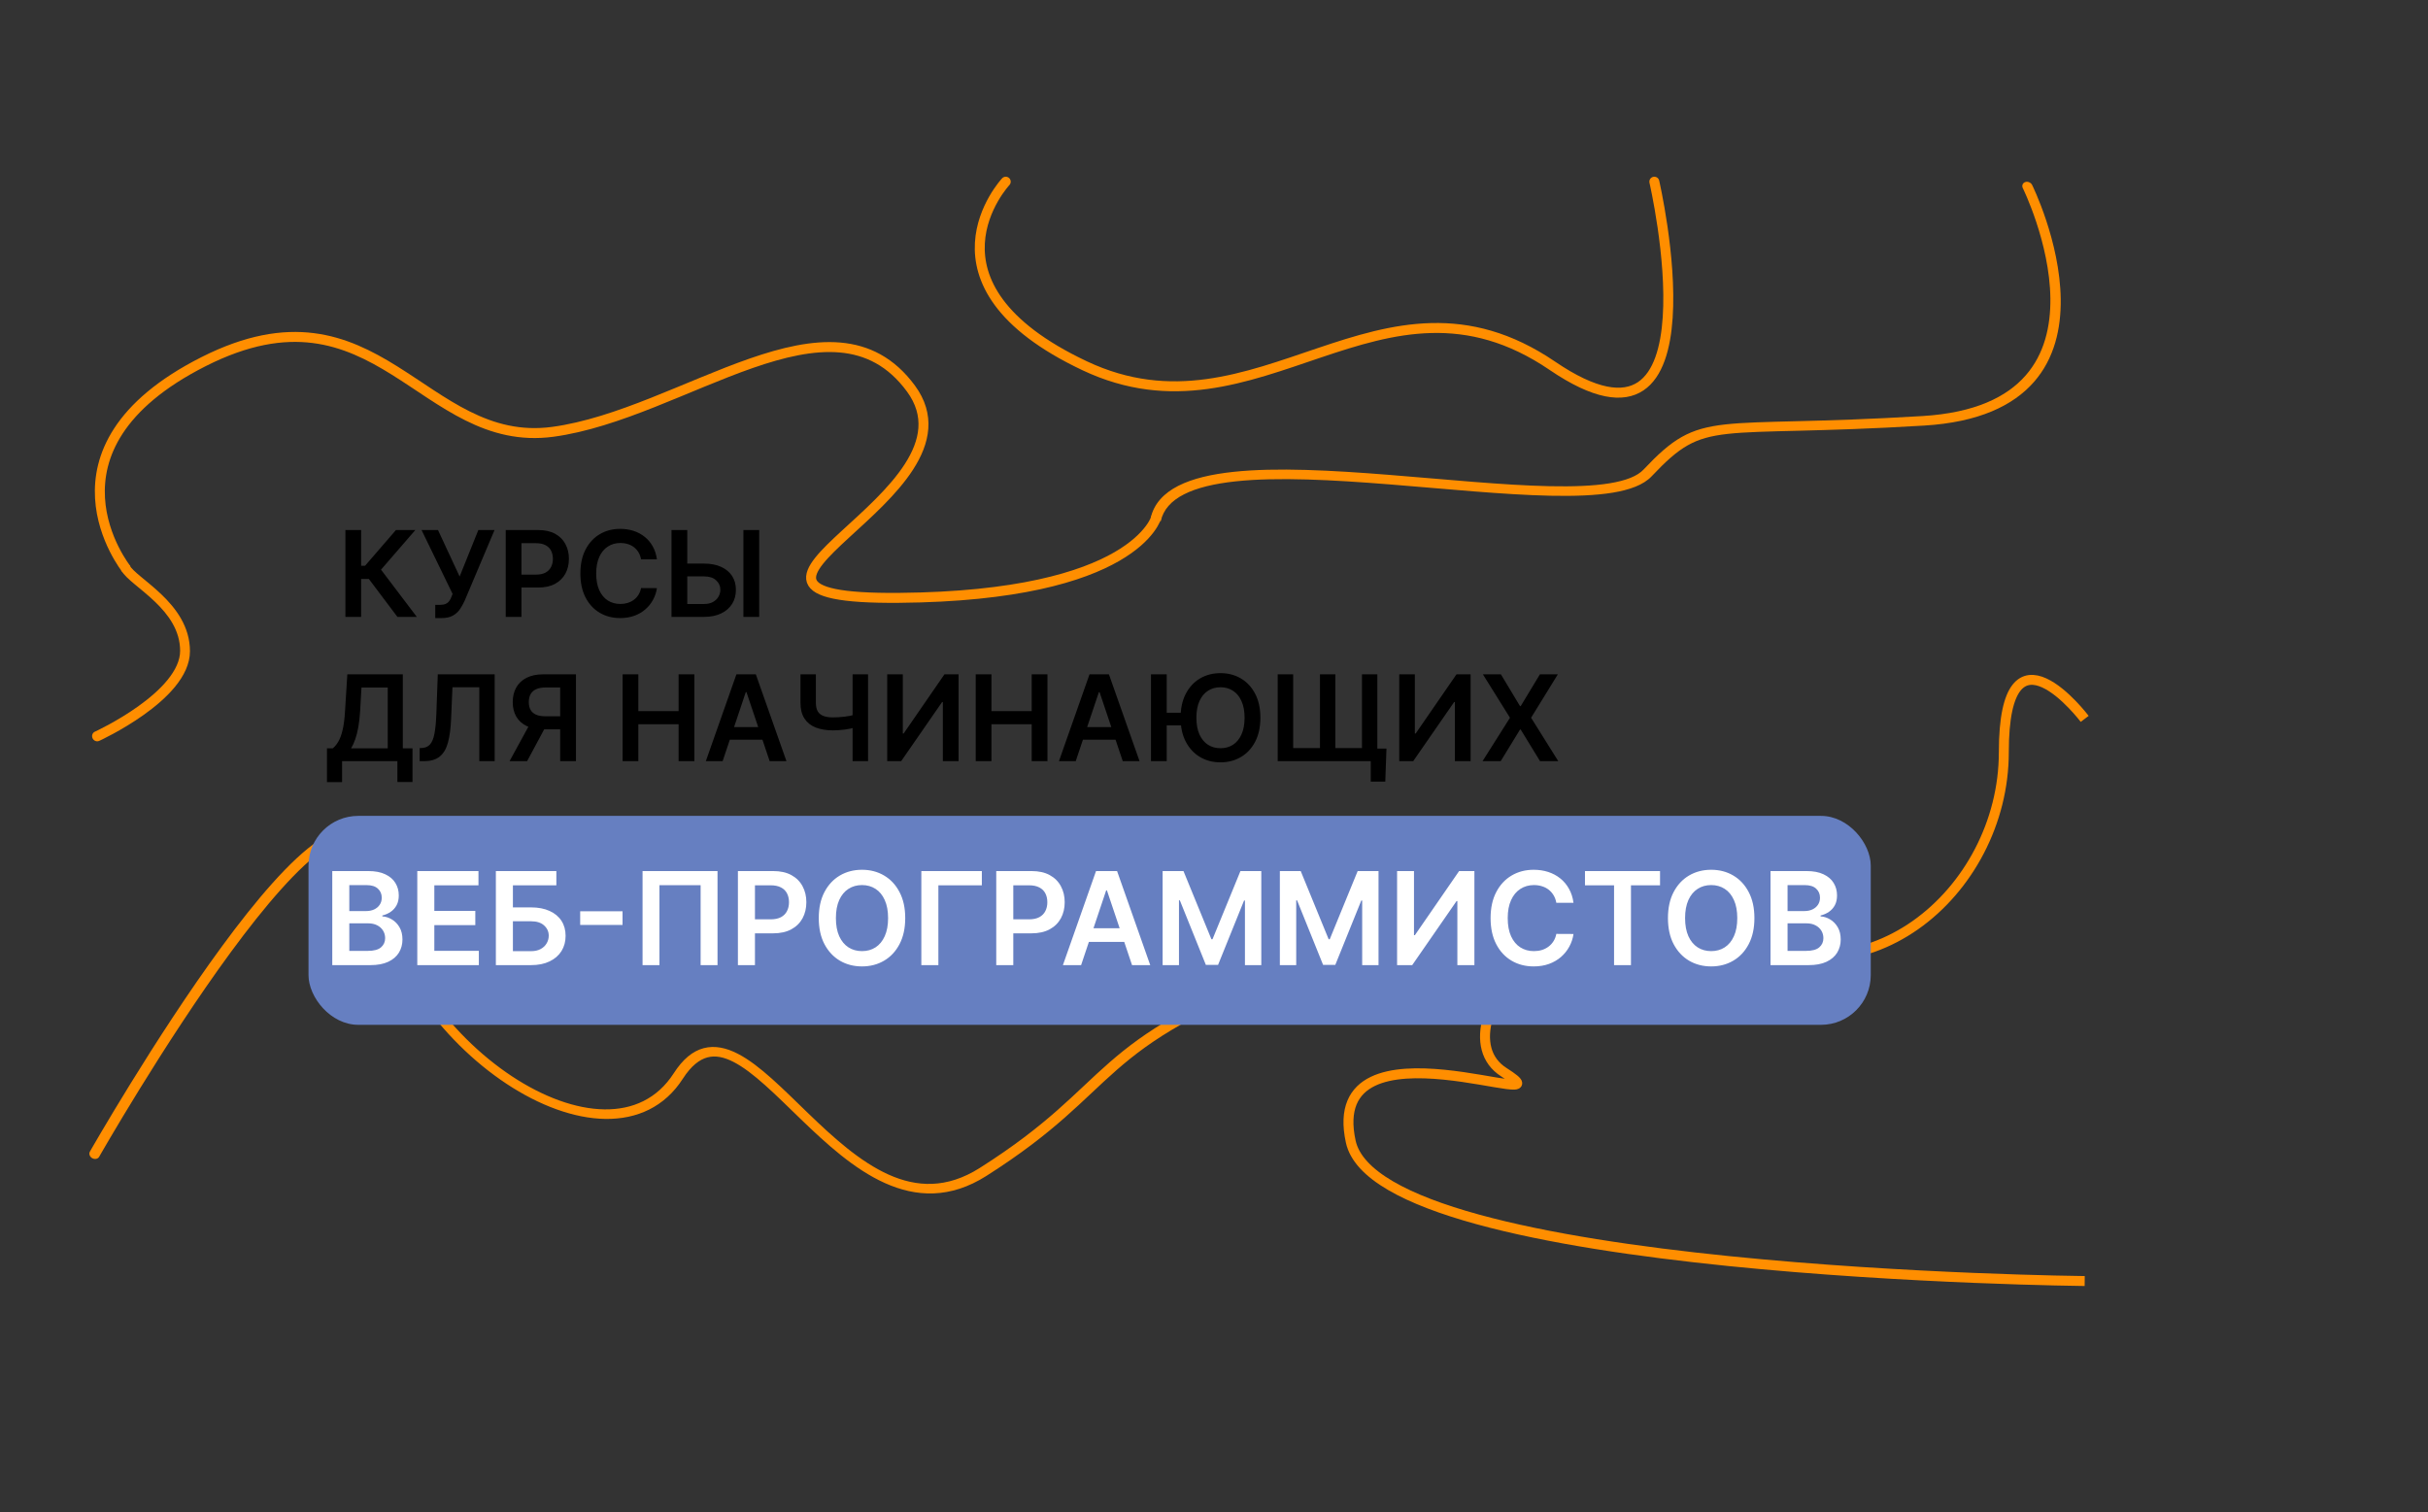 <svg width="488" height="304" viewBox="0 0 488 304" fill="none" xmlns="http://www.w3.org/2000/svg">
<rect x="0" y="0" width="488" height="304" fill="#333333" stroke="none"/>
<path d="M408.437 37.185C408.19 36.684 407.569 36.42 407.051 36.594C406.534 36.768 406.315 37.314 406.563 37.815L408.437 37.185ZM233.294 104.766C233.815 102.428 235.414 100.666 237.98 99.36C240.566 98.043 244.09 97.214 248.329 96.758C256.809 95.847 267.848 96.457 279.204 97.36C290.511 98.259 302.134 99.447 311.615 99.648C316.36 99.748 320.625 99.604 324.085 99.039C327.516 98.478 330.317 97.481 331.951 95.75L330.319 94.401C329.093 95.7 326.806 96.609 323.506 97.148C320.234 97.682 316.123 97.829 311.43 97.73C302.037 97.531 290.542 96.354 279.151 95.449C267.81 94.547 256.573 93.916 247.864 94.852C243.508 95.32 239.709 96.187 236.826 97.655C233.924 99.133 231.91 101.245 231.256 104.183L233.294 104.766ZM331.951 95.75C334.801 92.731 336.938 90.802 339.195 89.523C341.426 88.258 343.829 87.597 347.269 87.216C350.741 86.832 355.196 86.739 361.537 86.58C367.858 86.421 375.992 86.197 386.75 85.544L386.385 83.63C375.665 84.28 367.561 84.504 361.249 84.662C354.957 84.82 350.384 84.914 346.797 85.311C343.178 85.712 340.492 86.427 337.969 87.857C335.471 89.273 333.189 91.36 330.319 94.401L331.951 95.75ZM386.75 85.544C397.689 84.88 404.629 81.536 408.796 76.781C412.95 72.042 414.251 66.013 414.181 60.162C414.111 54.312 412.672 48.569 411.261 44.307C410.555 42.172 409.852 40.398 409.325 39.156C409.061 38.535 408.841 38.046 408.686 37.71C408.609 37.542 408.548 37.413 408.505 37.325C408.484 37.281 408.468 37.246 408.456 37.223C408.45 37.211 408.446 37.202 408.443 37.196C408.441 37.193 408.44 37.19 408.439 37.188C408.439 37.188 408.438 37.187 408.438 37.186C408.438 37.185 408.437 37.185 407.5 37.5C406.563 37.815 406.563 37.815 406.563 37.815C406.563 37.815 406.563 37.815 406.563 37.815C406.563 37.816 406.564 37.818 406.565 37.82C406.567 37.824 406.571 37.831 406.576 37.841C406.585 37.86 406.6 37.89 406.619 37.93C406.657 38.01 406.714 38.131 406.788 38.29C406.934 38.607 407.145 39.076 407.4 39.676C407.909 40.877 408.592 42.599 409.279 44.674C410.655 48.833 412.036 54.373 412.103 59.969C412.169 65.565 410.921 71.144 407.123 75.478C403.339 79.796 396.923 82.99 386.385 83.63L386.75 85.544Z" fill="#FF8E00"/>
<path d="M419 144.5C419 144.5 402.746 123 402.746 151.199C402.746 179.398 374.151 203.936 346.486 186.37C318.822 168.803 287.469 206.131 302.267 215.527C317.064 224.923 265.673 202.813 271.486 229.475C277.3 256.137 419 257.5 419 257.5" stroke="#FF8E00" stroke-width="2"/>
<path d="M18.068 231.482C17.814 231.928 18.025 232.521 18.54 232.807C19.055 233.093 19.678 232.964 19.932 232.518L18.068 231.482ZM19 232C19.932 232.518 19.932 232.518 19.932 232.517C19.933 232.516 19.933 232.515 19.934 232.514C19.936 232.511 19.938 232.507 19.941 232.502C19.947 232.491 19.956 232.475 19.969 232.453C19.994 232.41 20.031 232.345 20.08 232.26C20.178 232.089 20.323 231.836 20.514 231.507C20.894 230.85 21.453 229.889 22.167 228.678C23.594 226.257 25.639 222.836 28.106 218.839C33.042 210.842 39.664 200.552 46.421 191.353C53.204 182.118 60.042 174.097 65.401 170.534C66.732 169.649 67.922 169.073 68.952 168.809C69.977 168.545 70.759 168.609 71.366 168.882C71.968 169.153 72.589 169.719 73.141 170.813C73.697 171.914 74.143 173.476 74.417 175.593L76.48 175.578C76.193 173.35 75.707 171.55 75.008 170.168C74.306 168.778 73.35 167.737 72.102 167.175C70.858 166.614 69.517 166.616 68.192 166.956C66.873 167.295 65.487 167.99 64.067 168.934C58.421 172.689 51.427 180.945 44.66 190.159C37.866 199.409 31.218 209.741 26.271 217.754C23.797 221.762 21.747 225.193 20.315 227.622C19.599 228.836 19.038 229.801 18.655 230.462C18.464 230.792 18.317 231.047 18.219 231.219C18.169 231.305 18.132 231.371 18.106 231.415C18.094 231.437 18.084 231.454 18.078 231.465C18.075 231.47 18.072 231.475 18.071 231.477C18.07 231.479 18.069 231.48 18.069 231.481C18.068 231.482 18.068 231.482 19 232ZM74.417 175.593C76.703 193.293 88.638 209.152 101.806 217.854C108.391 222.207 115.368 224.824 121.668 224.912C128.019 225 133.588 222.512 137.238 216.839L135.42 215.728C132.101 220.887 127.136 223.073 121.467 222.994C115.746 222.914 109.217 220.521 102.886 216.337C90.22 207.966 78.684 192.644 76.48 175.578L74.417 175.593ZM260.733 195.459C265.979 193.493 269.473 191.537 271.487 189.574C273.526 187.587 274.145 185.477 273.292 183.342C272.484 181.319 270.45 179.55 267.919 178.013C265.354 176.457 262.096 175.03 258.561 173.744C251.485 171.171 243.122 169.1 236.553 167.674C233.264 166.96 230.414 166.406 228.385 166.031C227.371 165.843 226.562 165.699 226.005 165.603C225.727 165.555 225.512 165.518 225.366 165.494C225.293 165.481 225.238 165.472 225.2 165.466C225.181 165.463 225.167 165.46 225.157 165.459C225.152 165.458 225.148 165.457 225.146 165.457C225.145 165.457 225.144 165.456 225.143 165.456C225.142 165.456 225.142 165.456 225.073 166.4C225.005 167.344 225.005 167.344 225.006 167.344C225.006 167.344 225.007 167.345 225.008 167.345C225.01 167.345 225.013 167.346 225.018 167.346C225.027 167.348 225.04 167.35 225.058 167.353C225.094 167.359 225.148 167.368 225.219 167.38C225.361 167.404 225.572 167.44 225.846 167.487C226.395 167.582 227.195 167.724 228.2 167.91C230.21 168.283 233.036 168.832 236.297 169.54C242.83 170.958 251.07 173.002 257.993 175.52C261.457 176.78 264.548 178.142 266.919 179.581C269.324 181.041 270.812 182.474 271.351 183.822C271.845 185.059 271.633 186.49 269.904 188.176C268.149 189.886 264.935 191.735 259.773 193.669L260.733 195.459ZM137.238 216.839C138.923 214.22 140.6 212.964 142.207 212.541C143.783 212.127 145.492 212.463 147.442 213.466C149.412 214.479 151.528 216.124 153.82 218.173C156.11 220.219 158.494 222.592 161.037 225.045C166.068 229.898 171.689 235.041 177.868 237.813C180.982 239.21 184.263 240.019 187.695 239.881C191.127 239.743 194.64 238.662 198.235 236.381L196.933 234.761C193.572 236.894 190.389 237.843 187.374 237.964C184.36 238.085 181.444 237.381 178.6 236.105C172.863 233.53 167.522 228.685 162.46 223.802C159.956 221.387 157.511 218.954 155.177 216.869C152.846 214.785 150.545 212.973 148.293 211.814C146.021 210.645 143.703 210.095 141.436 210.691C139.201 211.279 137.22 212.931 135.42 215.728L137.238 216.839ZM198.235 236.381C212.224 227.506 217.585 221.06 224.497 215.028C231.385 209.018 239.994 203.229 260.733 195.459L259.773 193.669C238.875 201.499 230.064 207.387 222.983 213.566C215.926 219.725 210.771 225.982 196.933 234.761L198.235 236.381Z" fill="#FF8E00"/>
<path d="M19.068 147.074C18.577 147.298 18.372 147.895 18.611 148.406C18.85 148.918 19.441 149.151 19.932 148.926L19.068 147.074ZM24.344 114.601C24.617 115.112 25.043 115.597 25.501 116.049C25.969 116.509 26.533 116.994 27.134 117.495C28.355 118.514 29.76 119.627 31.125 120.935C33.858 123.552 36.202 126.733 36.202 130.823L38.179 130.901C38.179 125.94 35.314 122.23 32.446 119.484C31.012 118.11 29.519 116.925 28.347 115.947C27.751 115.451 27.244 115.013 26.843 114.618C26.432 114.214 26.19 113.909 26.072 113.686L24.344 114.601ZM36.202 130.823C36.202 132.752 35.252 134.739 33.657 136.692C32.073 138.632 29.936 140.436 27.759 141.988C25.588 143.536 23.412 144.809 21.775 145.697C20.957 146.141 20.277 146.487 19.803 146.721C19.565 146.838 19.38 146.927 19.255 146.986C19.192 147.016 19.144 147.039 19.113 147.053C19.097 147.061 19.085 147.066 19.078 147.069C19.074 147.071 19.071 147.072 19.07 147.073C19.069 147.074 19.068 147.074 19.068 147.074C19.068 147.074 19.068 147.074 19.067 147.074C19.068 147.074 19.068 147.074 19.5 148C19.932 148.926 19.933 148.926 19.933 148.926C19.933 148.926 19.933 148.926 19.934 148.925C19.934 148.925 19.936 148.925 19.937 148.924C19.939 148.923 19.943 148.921 19.948 148.919C19.957 148.915 19.971 148.908 19.989 148.9C20.024 148.883 20.076 148.859 20.143 148.828C20.276 148.764 20.471 148.671 20.718 148.549C21.21 148.306 21.912 147.949 22.753 147.493C24.433 146.581 26.68 145.267 28.931 143.662C31.177 142.061 33.462 140.146 35.195 138.024C36.917 135.915 38.179 133.497 38.179 130.901L36.202 130.823Z" fill="#FF8E00"/>
<path d="M232.438 103.892C232.438 103.892 228.405 119.784 180.661 120.175C132.917 120.566 198.961 99.68 183.084 78.097C167.207 56.514 137.342 83.253 111.112 86.799C84.882 90.344 75.84 55.071 40.948 72.678C6.057 90.284 25.427 114.421 25.427 114.421" stroke="#FF8E00" stroke-width="2"/>
<path d="M202.143 36.521C202.143 36.521 183 57 218 73.521C253 90.042 277.5 50.042 312 73.521C346.5 97 332.5 36.521 332.5 36.521" stroke="#FF8E00" stroke-width="2" stroke-linecap="round"/>
<rect x="62.006" y="164" width="313.994" height="42" rx="10" fill="#667FC1"/>
<path d="M66.782 194V175.091H74.02C75.387 175.091 76.523 175.306 77.427 175.737C78.338 176.162 79.019 176.744 79.468 177.482C79.923 178.221 80.151 179.058 80.151 179.994C80.151 180.763 80.003 181.422 79.708 181.969C79.412 182.511 79.016 182.951 78.517 183.29C78.018 183.628 77.461 183.871 76.846 184.019V184.204C77.517 184.241 78.16 184.447 78.775 184.822C79.397 185.192 79.905 185.715 80.299 186.392C80.693 187.069 80.89 187.888 80.89 188.848C80.89 189.827 80.653 190.707 80.179 191.489C79.705 192.264 78.991 192.877 78.037 193.326C77.083 193.775 75.882 194 74.436 194H66.782ZM70.207 191.138H73.891C75.135 191.138 76.03 190.901 76.578 190.427C77.132 189.947 77.409 189.331 77.409 188.58C77.409 188.02 77.27 187.515 76.993 187.066C76.716 186.611 76.323 186.254 75.812 185.995C75.301 185.73 74.691 185.598 73.984 185.598H70.207V191.138ZM70.207 183.133H73.596C74.187 183.133 74.719 183.025 75.193 182.81C75.667 182.588 76.039 182.277 76.31 181.877C76.587 181.471 76.726 180.991 76.726 180.437C76.726 179.704 76.467 179.101 75.95 178.627C75.439 178.153 74.679 177.916 73.67 177.916H70.207V183.133ZM83.87 194V175.091H96.168V177.962H87.295V183.096H95.531V185.967H87.295V191.129H96.242V194H83.87ZM99.663 194V175.091H111.822V177.962H103.088V182.394H106.735C108.182 182.394 109.422 182.631 110.456 183.105C111.496 183.573 112.293 184.235 112.847 185.09C113.401 185.946 113.678 186.952 113.678 188.109C113.678 189.273 113.401 190.298 112.847 191.184C112.293 192.064 111.496 192.754 110.456 193.252C109.422 193.751 108.182 194 106.735 194H99.663ZM103.088 191.193H106.735C107.498 191.193 108.145 191.049 108.674 190.759C109.203 190.47 109.603 190.088 109.874 189.614C110.151 189.14 110.29 188.626 110.29 188.072C110.29 187.272 109.982 186.592 109.366 186.032C108.757 185.466 107.88 185.183 106.735 185.183H103.088V191.193ZM125.123 183.17V185.921H116.61V183.17H125.123ZM144.214 175.091V194H140.816V177.935H132.544V194H129.146V175.091H144.214ZM148.311 194V175.091H155.402C156.855 175.091 158.073 175.362 159.058 175.903C160.049 176.445 160.797 177.19 161.302 178.138C161.813 179.08 162.068 180.151 162.068 181.351C162.068 182.563 161.813 183.641 161.302 184.582C160.791 185.524 160.037 186.266 159.04 186.808C158.043 187.343 156.815 187.611 155.356 187.611H150.656V184.795H154.894C155.744 184.795 156.439 184.647 156.981 184.352C157.522 184.056 157.923 183.65 158.181 183.133C158.446 182.616 158.578 182.022 158.578 181.351C158.578 180.68 158.446 180.089 158.181 179.578C157.923 179.067 157.519 178.67 156.972 178.387C156.43 178.098 155.731 177.953 154.876 177.953H151.737V194H148.311ZM181.94 184.545C181.94 186.583 181.558 188.328 180.795 189.781C180.038 191.227 179.004 192.335 177.693 193.104C176.388 193.874 174.907 194.259 173.252 194.259C171.596 194.259 170.112 193.874 168.801 193.104C167.496 192.329 166.462 191.218 165.699 189.771C164.942 188.319 164.563 186.577 164.563 184.545C164.563 182.508 164.942 180.766 165.699 179.32C166.462 177.867 167.496 176.756 168.801 175.987C170.112 175.217 171.596 174.832 173.252 174.832C174.907 174.832 176.388 175.217 177.693 175.987C179.004 176.756 180.038 177.867 180.795 179.32C181.558 180.766 181.94 182.508 181.94 184.545ZM178.496 184.545C178.496 183.111 178.271 181.902 177.822 180.917C177.379 179.926 176.763 179.178 175.975 178.673C175.187 178.162 174.28 177.907 173.252 177.907C172.224 177.907 171.316 178.162 170.528 178.673C169.74 179.178 169.121 179.926 168.672 180.917C168.229 181.902 168.007 183.111 168.007 184.545C168.007 185.98 168.229 187.192 168.672 188.183C169.121 189.168 169.74 189.916 170.528 190.427C171.316 190.932 172.224 191.184 173.252 191.184C174.28 191.184 175.187 190.932 175.975 190.427C176.763 189.916 177.379 189.168 177.822 188.183C178.271 187.192 178.496 185.98 178.496 184.545ZM197.338 175.091V177.962H188.604V194H185.178V175.091H197.338ZM200.235 194V175.091H207.326C208.778 175.091 209.997 175.362 210.982 175.903C211.973 176.445 212.721 177.19 213.226 178.138C213.737 179.08 213.992 180.151 213.992 181.351C213.992 182.563 213.737 183.641 213.226 184.582C212.715 185.524 211.961 186.266 210.964 186.808C209.966 187.343 208.738 187.611 207.28 187.611H202.58V184.795H206.818C207.667 184.795 208.363 184.647 208.905 184.352C209.446 184.056 209.846 183.65 210.105 183.133C210.37 182.616 210.502 182.022 210.502 181.351C210.502 180.68 210.37 180.089 210.105 179.578C209.846 179.067 209.443 178.67 208.895 178.387C208.354 178.098 207.655 177.953 206.8 177.953H203.66V194H200.235ZM217.288 194H213.632L220.289 175.091H224.518L231.184 194H227.528L222.477 178.969H222.329L217.288 194ZM217.408 186.586H227.38V189.337H217.408V186.586ZM233.674 175.091H237.866L243.48 188.793H243.701L249.315 175.091H253.507V194H250.22V181.009H250.044L244.819 193.945H242.363L237.137 180.982H236.961V194H233.674V175.091ZM257.237 175.091H261.429L267.042 188.793H267.264L272.877 175.091H277.069V194H273.782V181.009H273.607L268.381 193.945H265.925L260.699 180.982H260.524V194H257.237V175.091ZM280.799 175.091H284.197V187.98H284.373L293.264 175.091H296.338V194H292.913V181.12H292.756L283.837 194H280.799V175.091ZM316.256 181.471H312.803C312.705 180.905 312.523 180.403 312.258 179.966C311.994 179.523 311.664 179.147 311.27 178.839C310.876 178.532 310.427 178.301 309.922 178.147C309.424 177.987 308.885 177.907 308.307 177.907C307.279 177.907 306.368 178.165 305.574 178.683C304.78 179.193 304.158 179.944 303.709 180.935C303.259 181.92 303.035 183.124 303.035 184.545C303.035 185.992 303.259 187.211 303.709 188.202C304.164 189.187 304.786 189.931 305.574 190.436C306.368 190.935 307.276 191.184 308.297 191.184C308.864 191.184 309.393 191.11 309.885 190.962C310.384 190.808 310.83 190.584 311.224 190.288C311.624 189.993 311.96 189.63 312.231 189.199C312.508 188.768 312.698 188.276 312.803 187.722L316.256 187.74C316.127 188.639 315.847 189.482 315.416 190.27C314.991 191.058 314.434 191.753 313.745 192.357C313.055 192.954 312.249 193.421 311.326 193.76C310.403 194.092 309.378 194.259 308.251 194.259C306.589 194.259 305.106 193.874 303.801 193.104C302.496 192.335 301.468 191.224 300.717 189.771C299.966 188.319 299.591 186.577 299.591 184.545C299.591 182.508 299.969 180.766 300.726 179.32C301.483 177.867 302.515 176.756 303.819 175.987C305.124 175.217 306.602 174.832 308.251 174.832C309.304 174.832 310.283 174.98 311.187 175.276C312.092 175.571 312.899 176.005 313.606 176.577C314.314 177.144 314.896 177.839 315.351 178.664C315.813 179.483 316.115 180.418 316.256 181.471ZM318.562 177.962V175.091H333.649V177.962H327.804V194H324.407V177.962H318.562ZM352.616 184.545C352.616 186.583 352.234 188.328 351.471 189.781C350.714 191.227 349.68 192.335 348.368 193.104C347.064 193.874 345.583 194.259 343.927 194.259C342.272 194.259 340.788 193.874 339.477 193.104C338.172 192.329 337.138 191.218 336.375 189.771C335.618 188.319 335.239 186.577 335.239 184.545C335.239 182.508 335.618 180.766 336.375 179.32C337.138 177.867 338.172 176.756 339.477 175.987C340.788 175.217 342.272 174.832 343.927 174.832C345.583 174.832 347.064 175.217 348.368 175.987C349.68 176.756 350.714 177.867 351.471 179.32C352.234 180.766 352.616 182.508 352.616 184.545ZM349.172 184.545C349.172 183.111 348.947 181.902 348.498 180.917C348.055 179.926 347.439 179.178 346.651 178.673C345.863 178.162 344.955 177.907 343.927 177.907C342.899 177.907 341.992 178.162 341.204 178.673C340.416 179.178 339.797 179.926 339.348 180.917C338.905 181.902 338.683 183.111 338.683 184.545C338.683 185.98 338.905 187.192 339.348 188.183C339.797 189.168 340.416 189.916 341.204 190.427C341.992 190.932 342.899 191.184 343.927 191.184C344.955 191.184 345.863 190.932 346.651 190.427C347.439 189.916 348.055 189.168 348.498 188.183C348.947 187.192 349.172 185.98 349.172 184.545ZM355.854 194V175.091H363.093C364.459 175.091 365.595 175.306 366.5 175.737C367.411 176.162 368.091 176.744 368.54 177.482C368.996 178.221 369.223 179.058 369.223 179.994C369.223 180.763 369.076 181.422 368.78 181.969C368.485 182.511 368.088 182.951 367.589 183.29C367.091 183.628 366.534 183.871 365.918 184.019V184.204C366.589 184.241 367.232 184.447 367.848 184.822C368.469 185.192 368.977 185.715 369.371 186.392C369.765 187.069 369.962 187.888 369.962 188.848C369.962 189.827 369.725 190.707 369.251 191.489C368.777 192.264 368.063 192.877 367.109 193.326C366.155 193.775 364.955 194 363.508 194H355.854ZM359.279 191.138H362.963C364.207 191.138 365.102 190.901 365.65 190.427C366.204 189.947 366.481 189.331 366.481 188.58C366.481 188.02 366.343 187.515 366.066 187.066C365.789 186.611 365.395 186.254 364.884 185.995C364.373 185.73 363.764 185.598 363.056 185.598H359.279V191.138ZM359.279 183.133H362.668C363.259 183.133 363.791 183.025 364.265 182.81C364.739 182.588 365.112 182.277 365.382 181.877C365.659 181.471 365.798 180.991 365.798 180.437C365.798 179.704 365.539 179.101 365.022 178.627C364.512 178.153 363.751 177.916 362.742 177.916H359.279V183.133Z" fill="white"/>
<path d="M65.717 157.21V150.418H66.885C67.277 150.105 67.643 149.665 67.984 149.097C68.325 148.528 68.615 147.75 68.853 146.761C69.092 145.773 69.257 144.494 69.348 142.926L69.808 135.545H80.964V150.418H82.907V157.193H79.873V153H68.751V157.21H65.717ZM70.566 150.418H77.93V138.196H72.654L72.382 142.926C72.308 144.114 72.189 145.176 72.024 146.114C71.859 147.051 71.652 147.878 71.402 148.594C71.152 149.304 70.873 149.912 70.566 150.418ZM84.35 153V150.375L84.844 150.349C85.515 150.31 86.046 150.068 86.438 149.625C86.836 149.182 87.128 148.469 87.316 147.486C87.509 146.503 87.637 145.185 87.699 143.531L87.989 135.545H99.427V153H96.333V138.145H90.938L90.665 144.511C90.586 146.42 90.375 148.003 90.034 149.259C89.699 150.514 89.148 151.452 88.381 152.071C87.62 152.69 86.56 153 85.202 153H84.35ZM115.76 153H112.59V138.188H109.692C108.908 138.188 108.263 138.304 107.757 138.537C107.257 138.764 106.885 139.099 106.641 139.543C106.402 139.98 106.283 140.509 106.283 141.128C106.283 141.747 106.402 142.27 106.641 142.696C106.88 143.116 107.249 143.437 107.749 143.659C108.255 143.875 108.897 143.983 109.675 143.983H113.919V146.608H109.249C107.908 146.608 106.777 146.386 105.857 145.943C104.936 145.494 104.238 144.861 103.76 144.043C103.289 143.219 103.053 142.247 103.053 141.128C103.053 140.014 103.286 139.04 103.752 138.205C104.223 137.364 104.917 136.71 105.831 136.244C106.746 135.778 107.871 135.545 109.206 135.545H115.76V153ZM106.735 145.091H110.186L105.942 153H102.414L106.735 145.091ZM125.14 153V135.545H128.301V142.935H136.39V135.545H139.56V153H136.39V145.585H128.301V153H125.14ZM145.24 153H141.865L148.01 135.545H151.914L158.067 153H154.692L150.03 139.125H149.894L145.24 153ZM145.351 146.156H154.556V148.696H145.351V146.156ZM160.886 135.545H163.98V141.239C163.98 141.977 164.108 142.562 164.363 142.994C164.625 143.426 165.011 143.736 165.522 143.923C166.034 144.111 166.67 144.205 167.431 144.205C167.772 144.205 168.139 144.193 168.531 144.17C168.929 144.142 169.329 144.105 169.733 144.06C170.136 144.009 170.522 143.949 170.892 143.881C171.261 143.807 171.591 143.727 171.88 143.642V146.216C171.591 146.307 171.267 146.389 170.909 146.463C170.551 146.537 170.173 146.599 169.775 146.651C169.377 146.702 168.98 146.741 168.582 146.77C168.184 146.798 167.801 146.812 167.431 146.812C166.096 146.812 164.937 146.622 163.954 146.241C162.977 145.855 162.221 145.253 161.687 144.435C161.153 143.616 160.886 142.551 160.886 141.239V135.545ZM171.36 135.545H174.471V153H171.36V135.545ZM178.319 135.545H181.456V147.443H181.618L189.825 135.545H192.663V153H189.501V141.111H189.356L181.123 153H178.319V135.545ZM196.108 153V135.545H199.27V142.935H207.358V135.545H210.529V153H207.358V145.585H199.27V153H196.108ZM216.209 153H212.834L218.979 135.545H222.882L229.036 153H225.661L220.999 139.125H220.863L216.209 153ZM216.32 146.156H225.525V148.696H216.32V146.156ZM234.497 135.545V153H231.335V135.545H234.497ZM238.272 143.259V145.798H232.775V143.259H238.272ZM253.324 144.273C253.324 146.153 252.971 147.764 252.267 149.105C251.568 150.44 250.613 151.463 249.403 152.173C248.199 152.884 246.832 153.239 245.304 153.239C243.775 153.239 242.406 152.884 241.196 152.173C239.991 151.457 239.037 150.432 238.332 149.097C237.633 147.756 237.284 146.148 237.284 144.273C237.284 142.392 237.633 140.784 238.332 139.449C239.037 138.108 239.991 137.082 241.196 136.372C242.406 135.662 243.775 135.307 245.304 135.307C246.832 135.307 248.199 135.662 249.403 136.372C250.613 137.082 251.568 138.108 252.267 139.449C252.971 140.784 253.324 142.392 253.324 144.273ZM250.145 144.273C250.145 142.949 249.937 141.832 249.522 140.923C249.113 140.009 248.545 139.318 247.818 138.852C247.091 138.381 246.252 138.145 245.304 138.145C244.355 138.145 243.517 138.381 242.789 138.852C242.062 139.318 241.491 140.009 241.076 140.923C240.667 141.832 240.463 142.949 240.463 144.273C240.463 145.597 240.667 146.716 241.076 147.631C241.491 148.54 242.062 149.23 242.789 149.702C243.517 150.168 244.355 150.401 245.304 150.401C246.252 150.401 247.091 150.168 247.818 149.702C248.545 149.23 249.113 148.54 249.522 147.631C249.937 146.716 250.145 145.597 250.145 144.273ZM278.664 150.469L278.425 157.108H275.502V153H273.993V150.469H278.664ZM256.803 135.545H259.914V150.375H265.3V135.545H268.394V150.375H273.738V135.545H276.831V153H256.803V135.545ZM281.233 135.545H284.37V147.443H284.532L292.739 135.545H295.577V153H292.415V141.111H292.27L284.037 153H281.233V135.545ZM301.664 135.545L305.508 141.938H305.645L309.505 135.545H313.11L307.733 144.273L313.196 153H309.531L305.645 146.651H305.508L301.622 153H297.974L303.488 144.273L298.042 135.545H301.664Z" fill="black"/>
<path d="M79.878 124L74.134 116.372H72.583V124H69.421V106.545H72.583V113.722H73.375L79.58 106.545H83.475L76.58 114.506L83.773 124H79.878ZM87.481 124.239V121.58H88.478C88.927 121.58 89.296 121.514 89.586 121.384C89.875 121.253 90.108 121.065 90.284 120.821C90.466 120.577 90.617 120.293 90.736 119.969L90.966 119.381L84.728 106.545H88.034L92.381 115.886L96.14 106.545H99.395L93.378 120.778C93.1 121.392 92.779 121.963 92.415 122.491C92.052 123.014 91.577 123.437 90.992 123.761C90.412 124.08 89.657 124.239 88.725 124.239H87.481ZM101.647 124V106.545H108.193C109.534 106.545 110.659 106.795 111.568 107.295C112.483 107.795 113.173 108.483 113.639 109.358C114.11 110.227 114.346 111.216 114.346 112.324C114.346 113.443 114.11 114.437 113.639 115.307C113.167 116.176 112.471 116.861 111.551 117.361C110.63 117.855 109.497 118.102 108.15 118.102H103.812V115.503H107.724C108.508 115.503 109.15 115.366 109.65 115.094C110.15 114.821 110.52 114.446 110.758 113.969C111.002 113.491 111.125 112.943 111.125 112.324C111.125 111.705 111.002 111.159 110.758 110.688C110.52 110.216 110.147 109.849 109.642 109.588C109.142 109.321 108.497 109.188 107.707 109.188H104.809V124H101.647ZM132.033 112.435H128.846C128.755 111.912 128.587 111.449 128.343 111.045C128.098 110.636 127.794 110.29 127.431 110.006C127.067 109.722 126.652 109.509 126.186 109.366C125.726 109.219 125.229 109.145 124.695 109.145C123.746 109.145 122.905 109.384 122.172 109.861C121.439 110.332 120.865 111.026 120.451 111.94C120.036 112.849 119.828 113.96 119.828 115.273C119.828 116.608 120.036 117.733 120.451 118.648C120.871 119.557 121.445 120.244 122.172 120.71C122.905 121.17 123.743 121.401 124.686 121.401C125.209 121.401 125.698 121.332 126.152 121.196C126.613 121.054 127.025 120.847 127.388 120.574C127.757 120.301 128.067 119.966 128.317 119.568C128.573 119.17 128.749 118.716 128.846 118.205L132.033 118.222C131.914 119.051 131.655 119.83 131.257 120.557C130.865 121.284 130.351 121.926 129.715 122.483C129.078 123.034 128.334 123.466 127.482 123.778C126.63 124.085 125.684 124.239 124.644 124.239C123.11 124.239 121.74 123.884 120.536 123.173C119.331 122.463 118.382 121.438 117.689 120.097C116.996 118.756 116.65 117.148 116.65 115.273C116.65 113.392 116.999 111.784 117.698 110.449C118.397 109.108 119.348 108.082 120.553 107.372C121.757 106.662 123.121 106.307 124.644 106.307C125.615 106.307 126.519 106.443 127.354 106.716C128.189 106.989 128.934 107.389 129.587 107.918C130.24 108.44 130.777 109.082 131.198 109.844C131.624 110.599 131.902 111.463 132.033 112.435ZM137.068 113.287H141.5C142.835 113.287 143.98 113.506 144.934 113.943C145.895 114.375 146.63 114.986 147.142 115.776C147.653 116.565 147.909 117.494 147.909 118.562C147.909 119.636 147.653 120.582 147.142 121.401C146.63 122.213 145.895 122.849 144.934 123.31C143.98 123.77 142.835 124 141.5 124H134.963V106.545H138.133V121.409H141.5C142.204 121.409 142.801 121.276 143.289 121.009C143.778 120.741 144.147 120.389 144.397 119.952C144.653 119.514 144.781 119.04 144.781 118.528C144.781 117.79 144.497 117.162 143.929 116.645C143.366 116.122 142.556 115.861 141.5 115.861H137.068V113.287ZM152.588 106.545V124H149.417V106.545H152.588Z" fill="black"/>
</svg>
